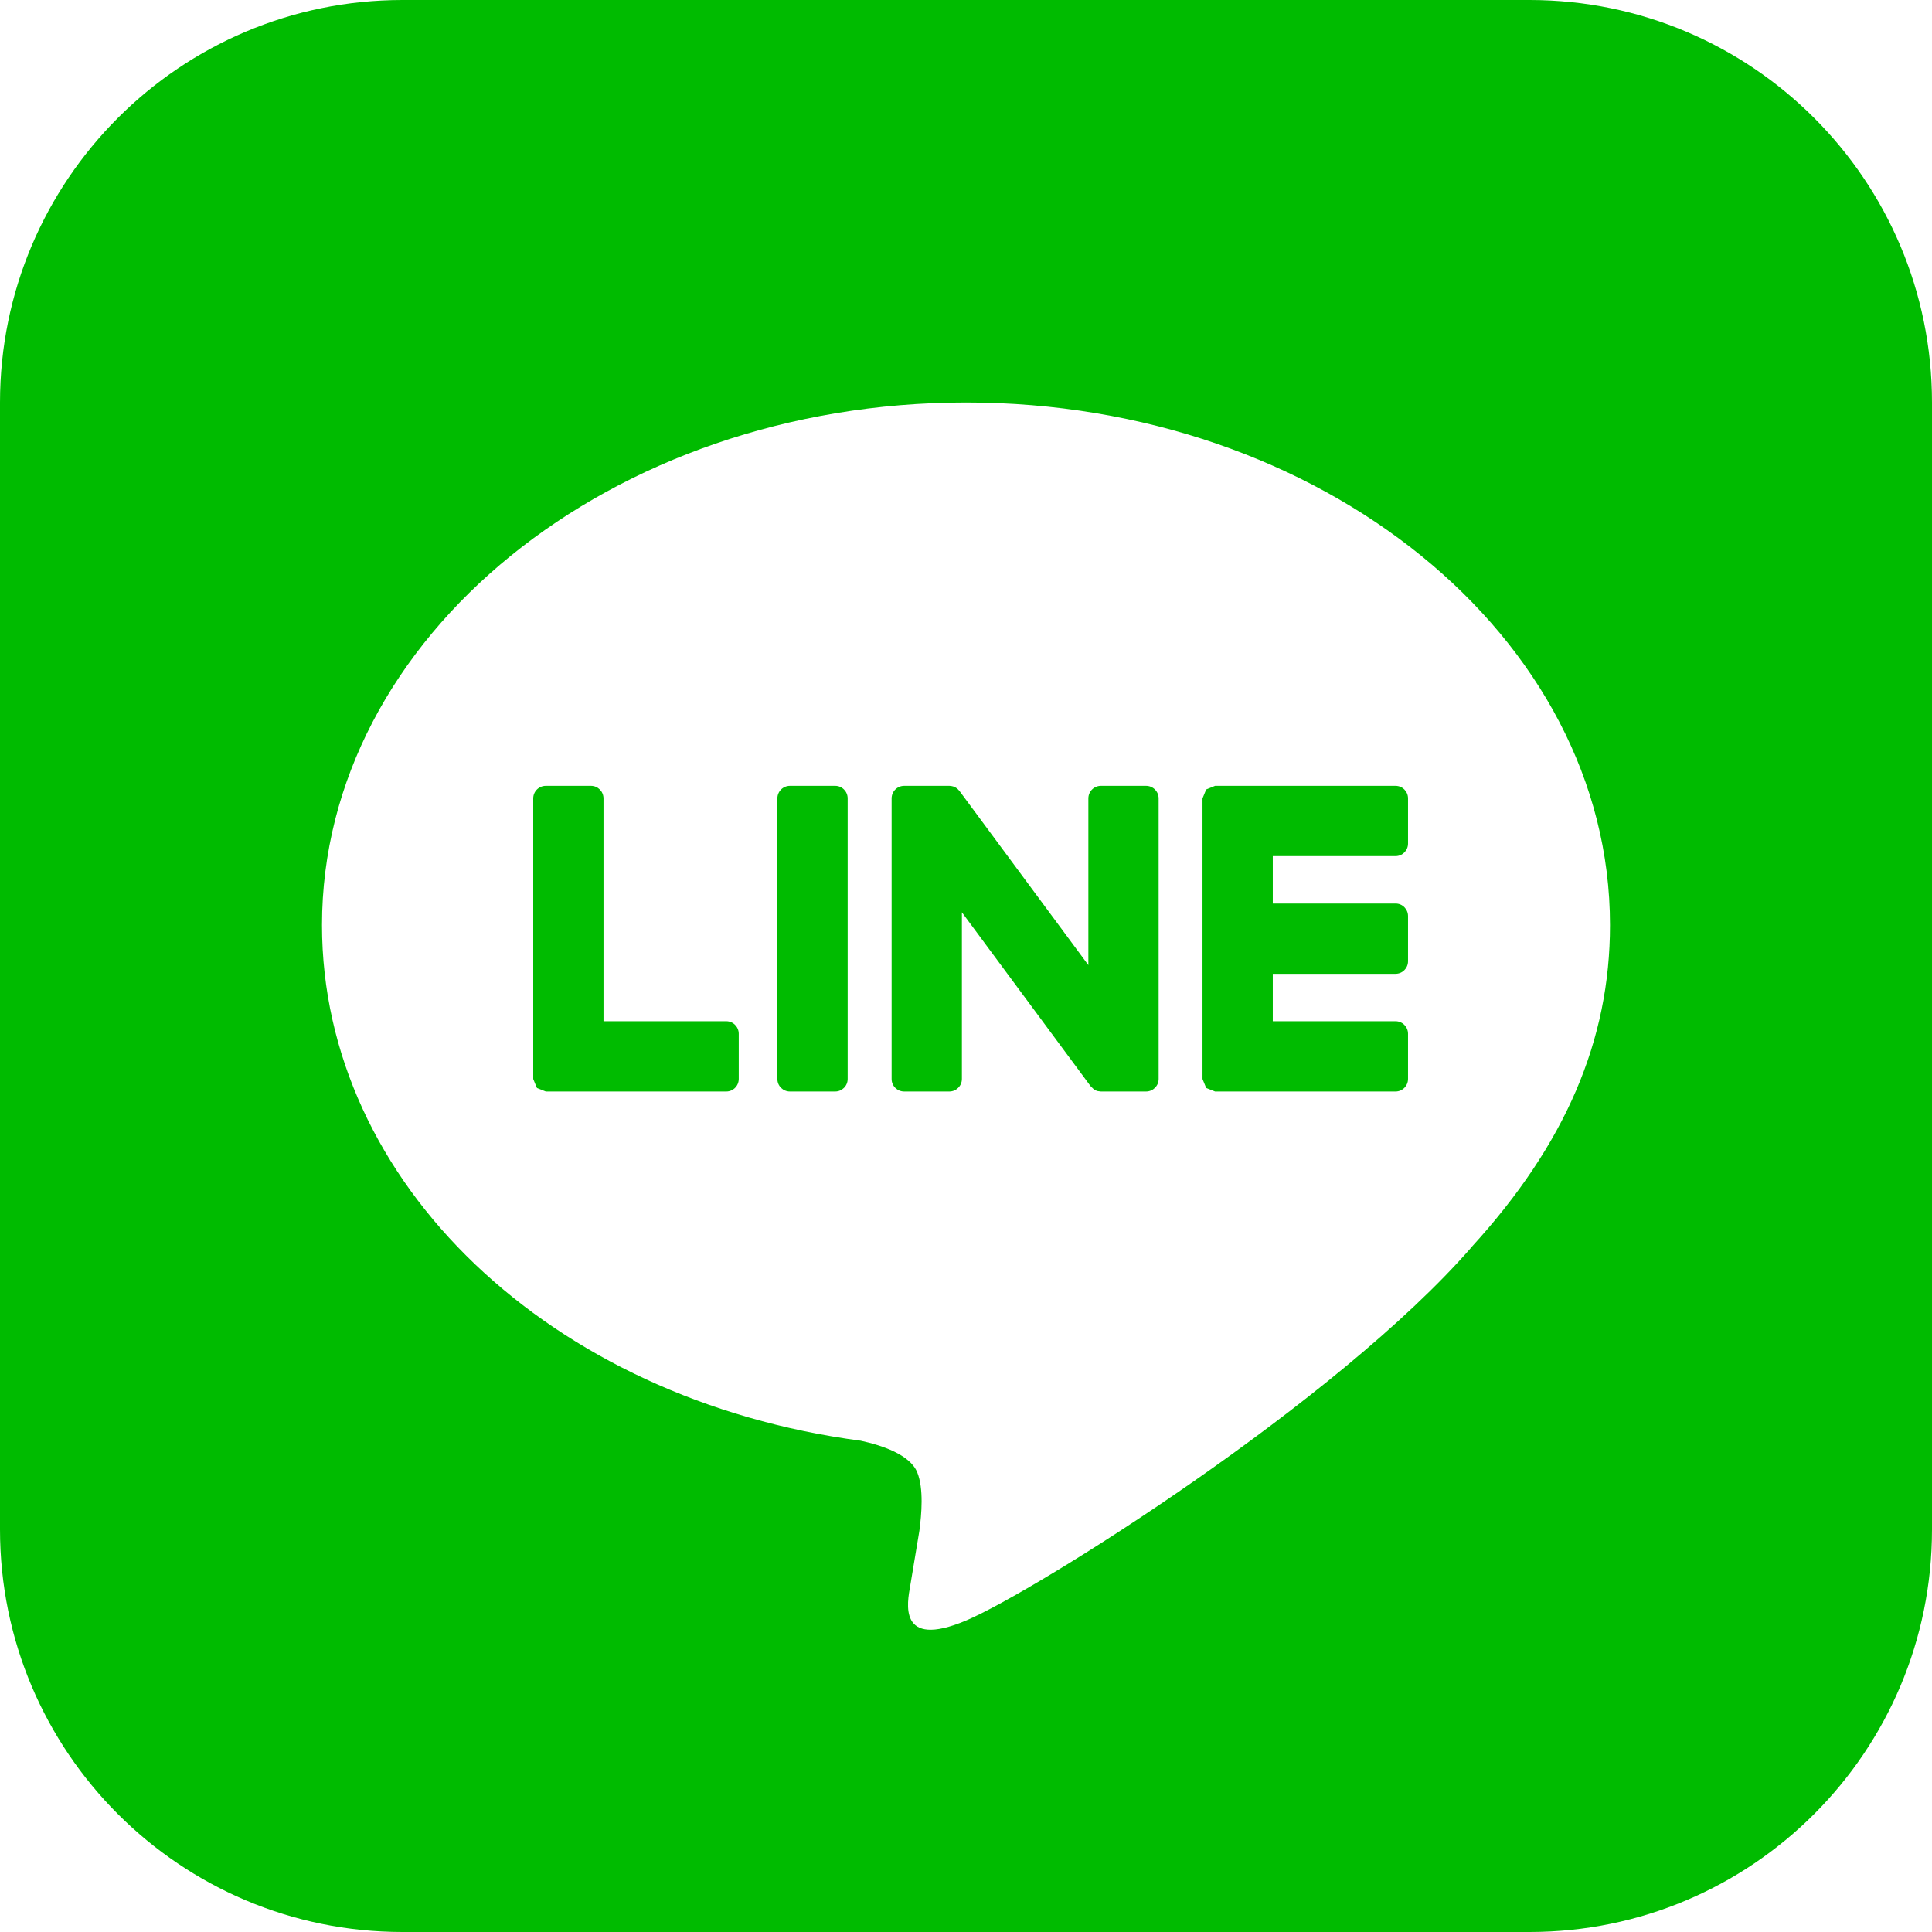<svg width="24" height="24" viewBox="0 0 24 24" fill="none" xmlns="http://www.w3.org/2000/svg">
<path fill-rule="evenodd" clip-rule="evenodd" d="M19 24H5C2.239 24 0 21.761 0 19V5C0 2.239 2.239 0 5 0H19C21.762 0 24 2.239 24 5V19C24 21.761 21.762 24 19 24ZM20 11.492C20 7.912 16.411 5 12 5C7.589 5 4 7.912 4 11.492C4 14.701 6.846 17.389 10.691 17.897C10.951 17.953 11.306 18.069 11.395 18.292C11.476 18.494 11.448 18.811 11.421 19.015L11.307 19.7C11.272 19.902 11.146 20.491 12 20.131C12.854 19.771 16.607 17.418 18.286 15.486H18.285C19.445 14.215 20 12.925 20 11.492V11.492ZM9.022 13.559H6.78L6.672 13.516V13.515L6.671 13.514L6.668 13.511L6.624 13.404V9.918C6.624 9.832 6.694 9.762 6.78 9.762H7.342C7.427 9.762 7.497 9.832 7.497 9.918V12.686H9.022C9.108 12.686 9.177 12.756 9.177 12.842V13.403C9.177 13.489 9.108 13.559 9.022 13.559V13.559ZM17.336 13.559H15.094L14.986 13.516L14.982 13.511L14.938 13.404V9.918L14.982 9.811L14.986 9.806L15.094 9.762H17.336C17.422 9.762 17.491 9.832 17.491 9.918V10.479C17.491 10.565 17.422 10.635 17.336 10.635H15.811V11.224H17.336C17.422 11.224 17.491 11.294 17.491 11.38V11.941C17.491 12.027 17.422 12.097 17.336 12.097H15.811V12.686H17.336C17.422 12.686 17.491 12.756 17.491 12.842V13.403C17.491 13.489 17.422 13.559 17.336 13.559V13.559ZM10.375 13.559H9.813C9.727 13.559 9.657 13.49 9.657 13.404V9.918C9.657 9.832 9.727 9.762 9.813 9.762H10.375C10.461 9.762 10.53 9.832 10.53 9.918V13.404C10.53 13.489 10.461 13.559 10.375 13.559ZM11.793 13.559H11.232C11.146 13.559 11.076 13.49 11.076 13.404V9.918C11.076 9.832 11.146 9.762 11.232 9.762H11.793L11.806 9.763L11.821 9.765L11.83 9.767L11.845 9.771L11.85 9.773L11.864 9.779L11.877 9.787L11.885 9.792L11.897 9.802L11.9 9.805L11.91 9.816L11.923 9.831L13.52 11.989V9.918C13.52 9.832 13.59 9.762 13.676 9.762H14.237C14.323 9.762 14.393 9.832 14.393 9.918V13.404C14.393 13.489 14.323 13.559 14.237 13.559H13.676L13.636 13.554L13.634 13.553L13.618 13.548L13.611 13.545L13.599 13.539L13.589 13.533L13.588 13.532L13.548 13.493L11.949 11.333V13.404C11.949 13.489 11.879 13.559 11.793 13.559V13.559Z" fill="#00BB00"/>
</svg>
